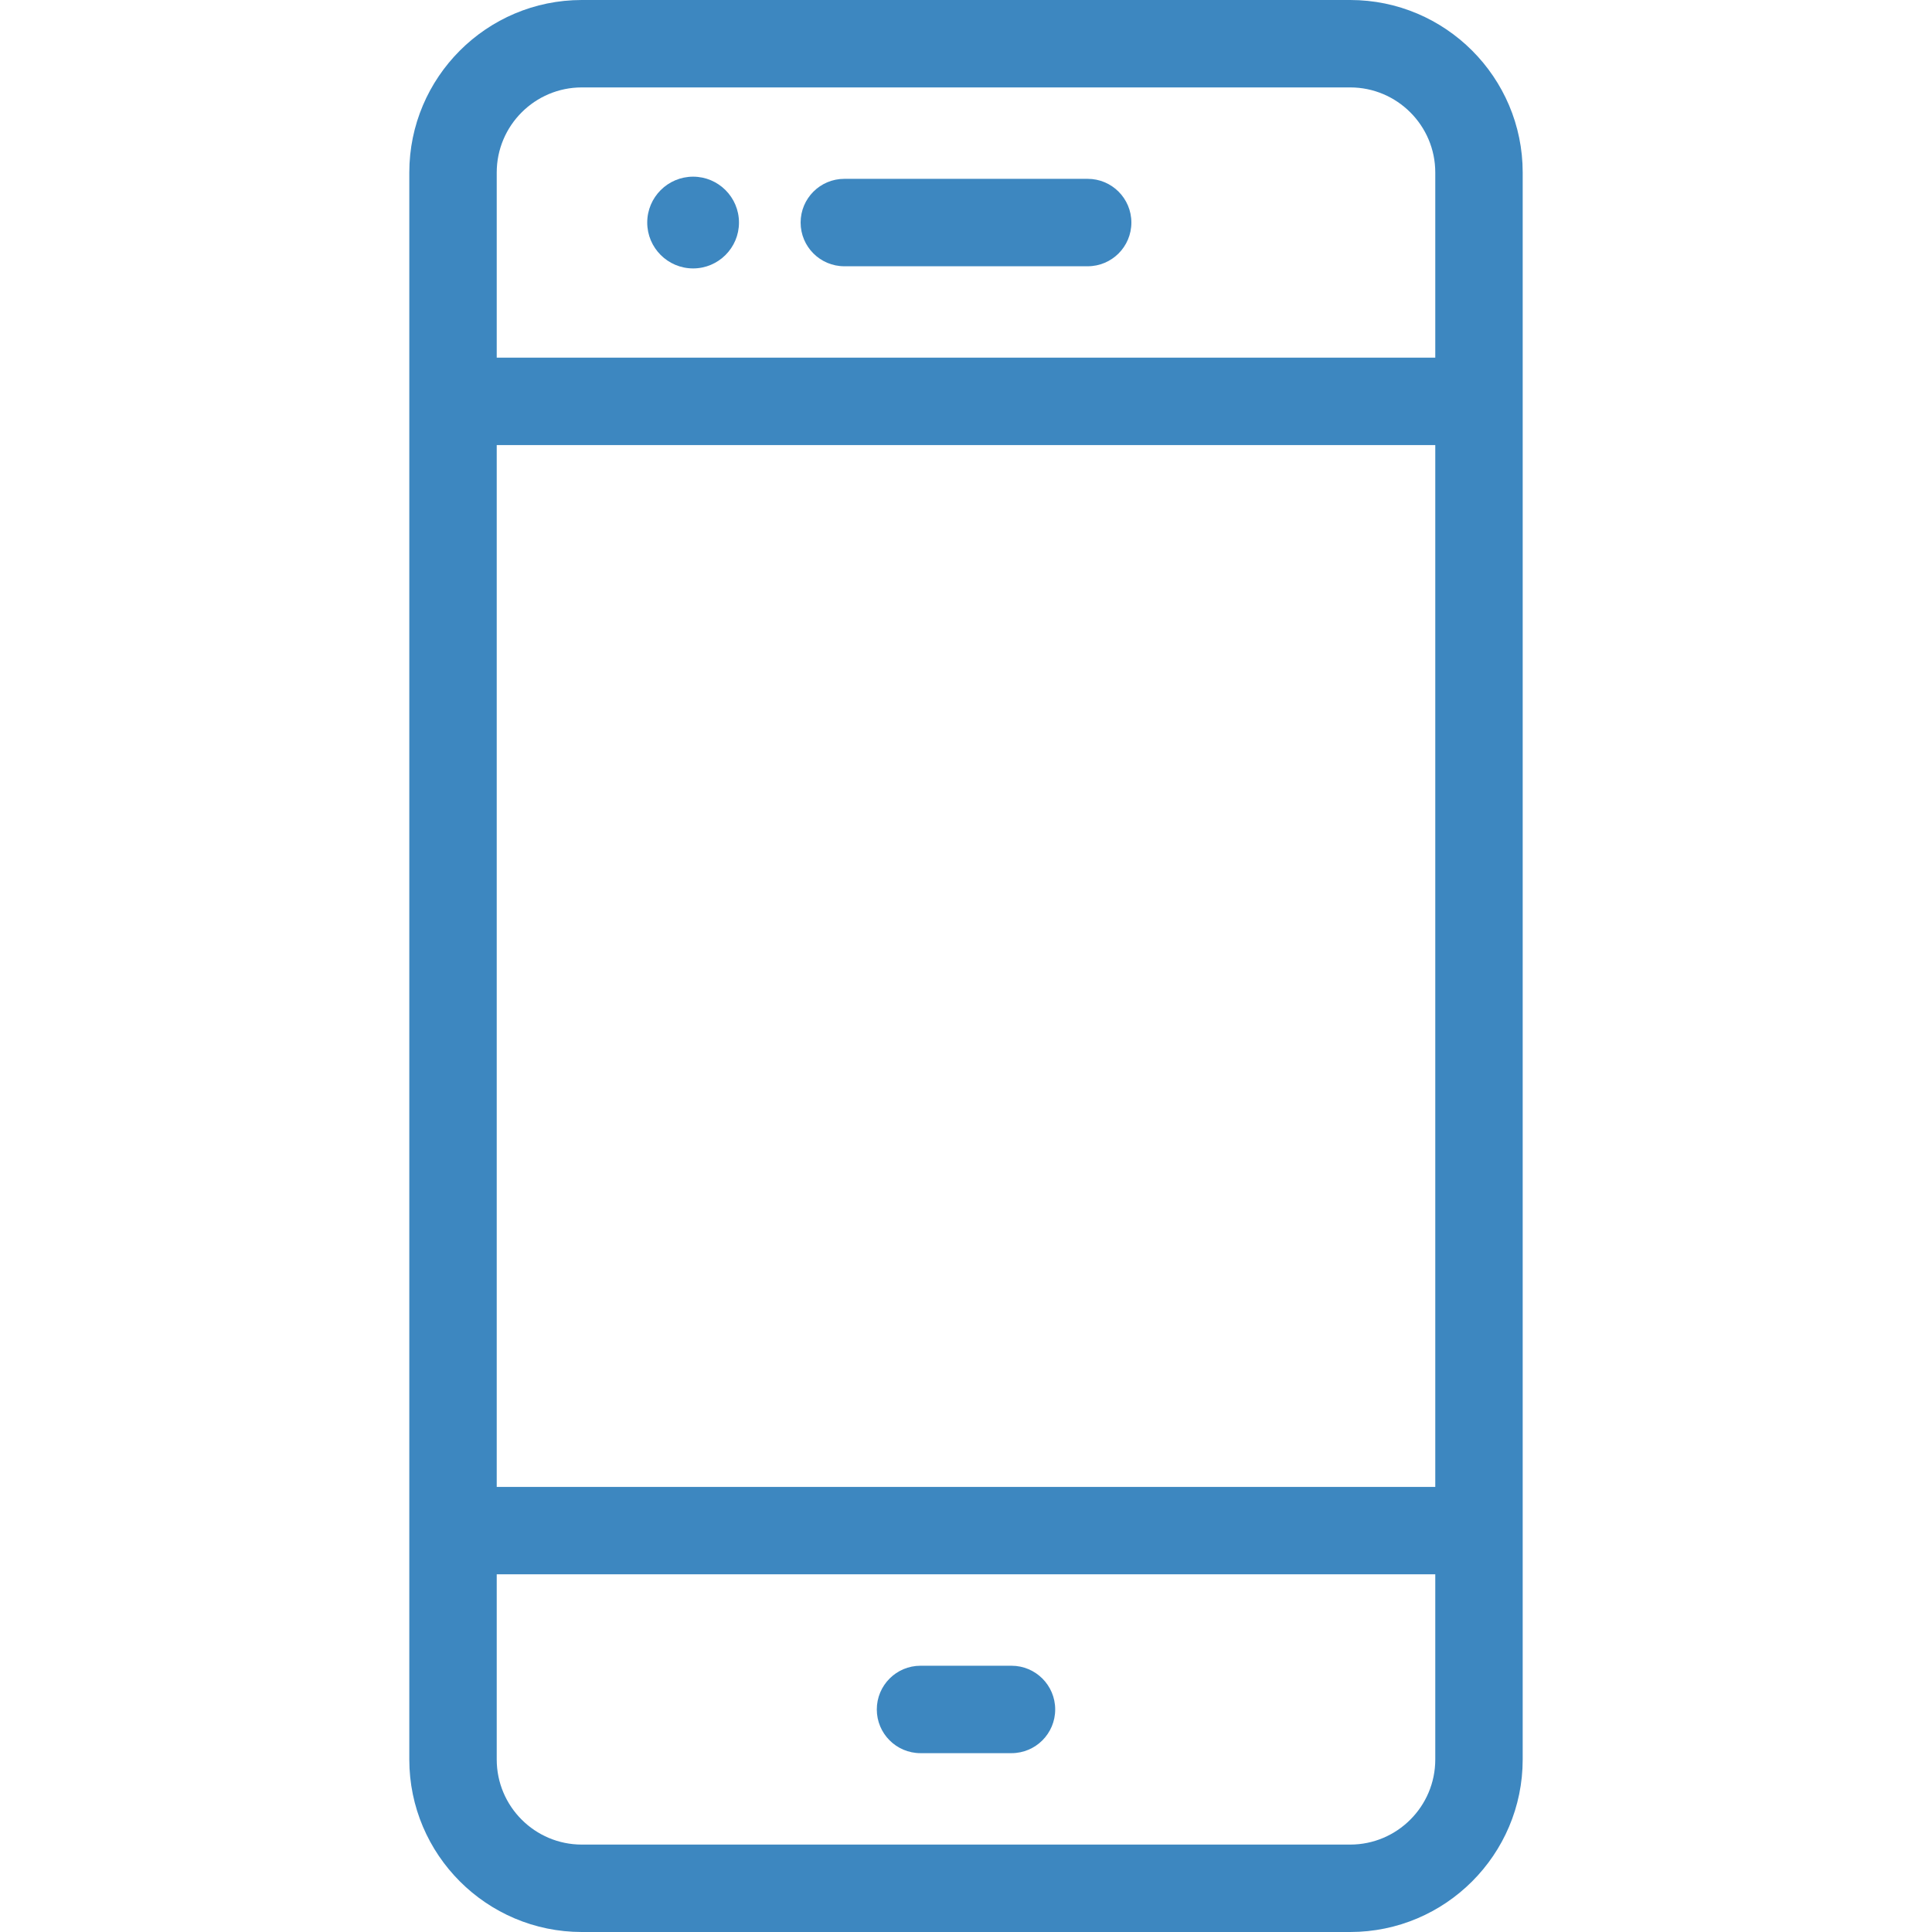 <?xml version="1.0" encoding="iso-8859-1"?>
<!-- Generator: Adobe Illustrator 17.1.0, SVG Export Plug-In . SVG Version: 6.00 Build 0)  -->
<!DOCTYPE svg PUBLIC "-//W3C//DTD SVG 1.1//EN" "http://www.w3.org/Graphics/SVG/1.1/DTD/svg11.dtd">
<svg version="1.1" id="Capa_1" xmlns="http://www.w3.org/2000/svg" xmlns:xlink="http://www.w3.org/1999/xlink" x="0px" y="0px"
	 viewBox="0 0 442 442" style="enable-background:new 0 0 442 442;" xml:space="preserve">
<g>
	<path fill="#3d87c0" d="M158.568,40.419c-5.787,0-10.496,4.708-10.496,10.496c0,5.787,4.708,10.495,10.496,10.495s10.495-4.708,10.495-10.495
		C169.063,45.127,164.355,40.419,158.568,40.419z"/>
	<path fill="#3d87c0" d="M308.896,0H133.104C111.343,0,93.64,17.704,93.64,39.464v363.071c0,21.761,17.704,39.465,39.464,39.465h175.792
		c21.761,0,39.464-17.704,39.464-39.465V39.464C348.36,17.704,330.657,0,308.896,0z M328.36,402.535
		c0,10.733-8.731,19.465-19.464,19.465H133.104c-10.733,0-19.464-8.732-19.464-19.465V360.17H328.36V402.535z M328.36,340.17H113.64
		V101.829H328.36V340.17z M328.36,81.829H113.64V39.464c0-10.733,8.731-19.464,19.464-19.464h175.792
		c10.733,0,19.464,8.732,19.464,19.464V81.829z"/>
	<path fill="#3d87c0" d="M248.835,40.915h-55.67c-5.523,0-10,4.477-10,10s4.477,10,10,10h55.67c5.523,0,10-4.477,10-10
		S254.358,40.915,248.835,40.915z"/>
	<path fill="#3d87c0" d="M210.594,401.085h20.812c5.523,0,10-4.477,10-10s-4.477-10-10-10h-20.812c-5.523,0-10,4.477-10,10
		S205.071,401.085,210.594,401.085z"/>
</g>
<g>
</g>
<g>
</g>
<g>
</g>
<g>
</g>
<g>
</g>
<g>
</g>
<g>
</g>
<g>
</g>
<g>
</g>
<g>
</g>
<g>
</g>
<g>
</g>
<g>
</g>
<g>
</g>
<g>
</g>
</svg>
